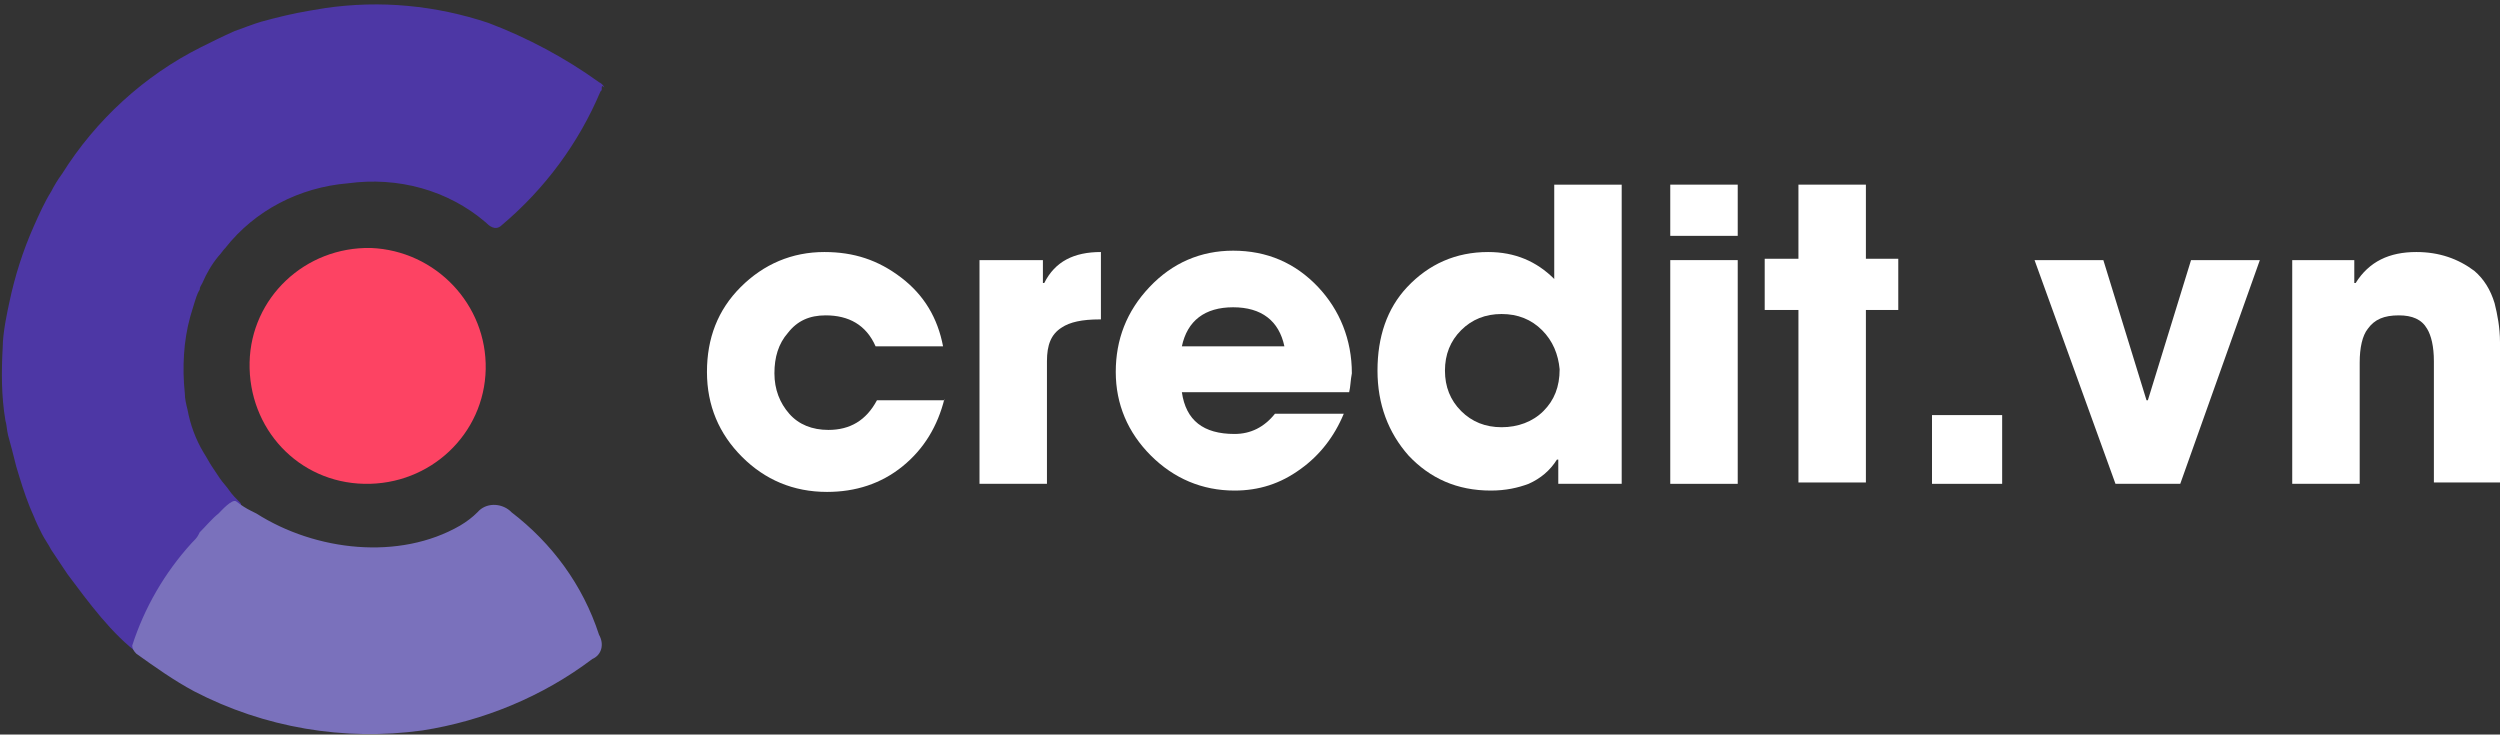<svg width="371" height="109" viewBox="0 0 371 109" fill="none" xmlns="http://www.w3.org/2000/svg">
<rect x="0" y="0" width="371" height="109" fill="#333333" stroke="none"/>
<g clip-path="url(#clip0_169676_180811)">
<path d="M89.296 13.2C89.296 13.4 89.296 13.4 89.096 13.6C85.893 21.2 80.887 28 74.48 33.4C73.479 34.4 72.478 33.4 72.078 33C66.472 28.2 59.064 26.2 51.656 27.2C44.448 27.8 37.841 31.2 33.436 36.8C33.036 37.2 32.835 37.6 32.435 38C31.434 39.2 30.633 40.6 30.032 42C29.832 42.4 29.632 42.6 29.632 43C29.232 43.6 29.031 44.4 28.831 45C28.631 45.6 28.431 46.4 28.23 47C27.229 50.6 27.029 54.6 27.43 58.4C27.43 59.2 27.63 60 27.83 60.8C28.23 63 29.031 65.2 30.233 67.2C30.633 67.8 31.034 68.6 31.434 69.2C31.834 69.8 32.235 70.4 32.635 71C33.036 71.6 33.636 72.2 34.037 72.8C34.437 73.4 35.038 74 35.638 74.6C36.239 75.2 34.637 76 34.437 76C32.835 76.8 31.434 78 30.233 79.2L30.032 79.6C29.632 80 29.232 80.4 29.031 80.8C25.227 85.8 22.424 91.4 20.823 97.2C16.618 94.2 13.014 89.2 10.011 85.2C9.21 84 8.409 82.8 7.608 81.6C7.208 80.8 6.607 80 6.207 79.2C5.806 78.4 5.406 77.6 5.005 76.6C4.805 76.2 4.605 75.6 4.405 75.2C3.604 73.2 3.003 71.2 2.403 69.2C2.002 67.6 1.602 66 1.201 64.6C1.001 63.8 1.001 63 0.801 62.4C0.2 58.8 0.2 55.2 0.4 51.6C0.4 50.4 0.601 49 0.801 47.8C1.001 46.6 1.201 45.8 1.402 44.8C2.202 41 3.404 37.2 5.005 33.6C5.806 31.8 6.607 30 7.608 28.4C8.009 27.6 8.609 26.6 9.21 25.8C14.215 17.8 21.423 11.2 29.832 7C31.434 6.2 33.036 5.4 34.838 4.6C36.039 4.2 37.44 3.6 38.842 3.2C41.044 2.6 43.447 2 45.849 1.6L48.252 1.2C56.461 -0 64.67 0.8 72.478 3.4C78.284 5.6 83.891 8.6 88.896 12.2C89.296 12.4 89.496 12.6 89.697 13C89.296 12.6 89.296 12.8 89.296 13.2Z" fill="#4D37A5"/>
<path d="M87.895 97.8C80.487 103.4 71.677 107 62.668 108.4C51.055 110 39.242 108 28.831 102.6C25.828 101 23.025 99 20.222 97C19.821 96.6 19.621 96.2 19.621 95.8C21.423 90.2 24.426 85 28.431 80.6C28.831 80.2 29.232 79.8 29.432 79.4L29.632 79C30.633 78 31.434 77 32.435 76.2C32.835 75.8 34.437 74 35.038 74.4C35.839 75 36.439 75.4 37.24 75.8L38.041 76.2C46.85 81.8 59.264 83.2 68.274 78C69.275 77.4 70.076 76.8 70.876 76C72.078 74.6 74.28 74.6 75.682 75.8L75.882 76C81.888 80.6 86.493 86.8 88.896 94.2C89.697 95.6 89.296 97.2 87.895 97.8Z" fill="#7A71BC"/>
<path d="M72.078 54.8C71.877 64.4 63.869 72 54.058 71.8C44.248 71.6 36.84 63.6 37.04 53.8C37.24 44.2 45.249 36.6 55.059 36.8C64.67 37.2 72.278 45.2 72.078 54.8Z" fill="#FD4363"/>
<path d="M140.151 59.2C139.15 63.2 137.148 66.6 133.944 69.2C130.741 71.8 126.937 73 122.732 73C117.727 73 113.522 71.2 110.119 67.8C106.715 64.4 104.913 60.2 104.913 55.2C104.913 50.2 106.515 46 109.919 42.6C113.322 39.2 117.527 37.4 122.332 37.4C126.737 37.4 130.341 38.6 133.744 41.2C137.148 43.8 139.15 47.2 139.951 51.4H129.94C128.539 48.2 125.936 46.8 122.532 46.8C120.13 46.8 118.328 47.6 116.926 49.4C115.525 51 114.924 53 114.924 55.4C114.924 57.8 115.725 59.8 117.126 61.4C118.528 63 120.53 63.8 122.933 63.8C126.136 63.8 128.539 62.4 130.14 59.4H140.151V59.2Z" fill="white"/>
<path d="M163.176 47.4C160.573 47.4 158.771 47.8 157.57 48.6C155.968 49.6 155.368 51.2 155.368 53.6V71.8H145.357V38.6H154.767V42H154.967C156.569 38.8 159.372 37.4 163.376 37.4V47.4H163.176Z" fill="white"/>
<path d="M200.216 58.2H175.389C175.99 62.4 178.593 64.4 183.198 64.4C185.6 64.4 187.602 63.4 189.204 61.4H199.415C198.014 64.8 195.811 67.6 193.008 69.6C190.005 71.8 186.801 72.8 183.198 72.8C178.392 72.8 174.188 71 170.784 67.6C167.381 64.2 165.579 60 165.579 55.2C165.579 50.4 167.18 46.2 170.584 42.6C173.988 39 178.192 37.2 182.997 37.2C188.003 37.2 192.207 39 195.611 42.6C198.814 46 200.616 50.4 200.616 55.4C200.416 56.4 200.416 57.4 200.216 58.2ZM190.606 51.4C189.805 47.6 187.202 45.6 182.997 45.6C178.793 45.6 176.19 47.6 175.389 51.4H190.606Z" fill="white"/>
<path d="M231.249 71.8V68.2H231.049C230.048 69.8 228.647 71 226.845 71.8C225.243 72.4 223.441 72.8 221.239 72.8C216.233 72.8 212.229 71 209.025 67.6C206.022 64.2 204.42 60 204.42 55C204.42 50 205.822 45.8 208.825 42.6C212.029 39.2 216.033 37.4 220.838 37.4C224.842 37.4 228.046 38.8 230.649 41.4V27.4H240.659V71.8H231.249ZM228.847 49C227.245 47.4 225.243 46.6 222.84 46.6C220.438 46.6 218.436 47.4 216.834 49C215.232 50.6 214.431 52.6 214.431 55C214.431 57.4 215.232 59.4 216.834 61C218.436 62.6 220.438 63.4 222.84 63.4C225.243 63.4 227.445 62.6 229.047 61C230.649 59.4 231.45 57.4 231.45 54.8C231.249 52.6 230.448 50.6 228.847 49Z" fill="white"/>
<path d="M247.867 35V27.4H257.878V35H247.867ZM247.867 71.8V38.6H257.878V71.8H247.867Z" fill="white"/>
<path d="M276.899 46V71.6H266.888V46H261.882V38.4H266.888V27.4H276.899V38.4H281.704V46H276.899Z" fill="white"/>
<path d="M286.709 71.8V61.6H297.12V71.8H286.709Z" fill="white"/>
<path d="M323.549 71.8H313.938L301.926 38.6H312.137L318.543 59.4H318.744L325.151 38.6H335.362L323.549 71.8Z" fill="white"/>
<path d="M361.189 71.8V53.6C361.189 51.4 360.789 49.8 360.188 48.8C359.387 47.4 357.986 46.8 355.984 46.8C353.781 46.8 352.38 47.4 351.379 48.8C350.578 49.8 350.178 51.6 350.178 53.8V71.8H340.167V38.6H349.377V42H349.577C351.579 38.8 354.582 37.4 358.587 37.4C361.99 37.4 364.793 38.4 367.196 40.2C368.597 41.4 369.599 43 370.199 45C370.6 46.6 371 48.6 371 50.8V71.6H361.189V71.8Z" fill="white"/>
</g>
<defs>
<clipPath id="clip0_169676_180811">
<rect width="371" height="109" fill="white"/>
</clipPath>
</defs>
</svg>
